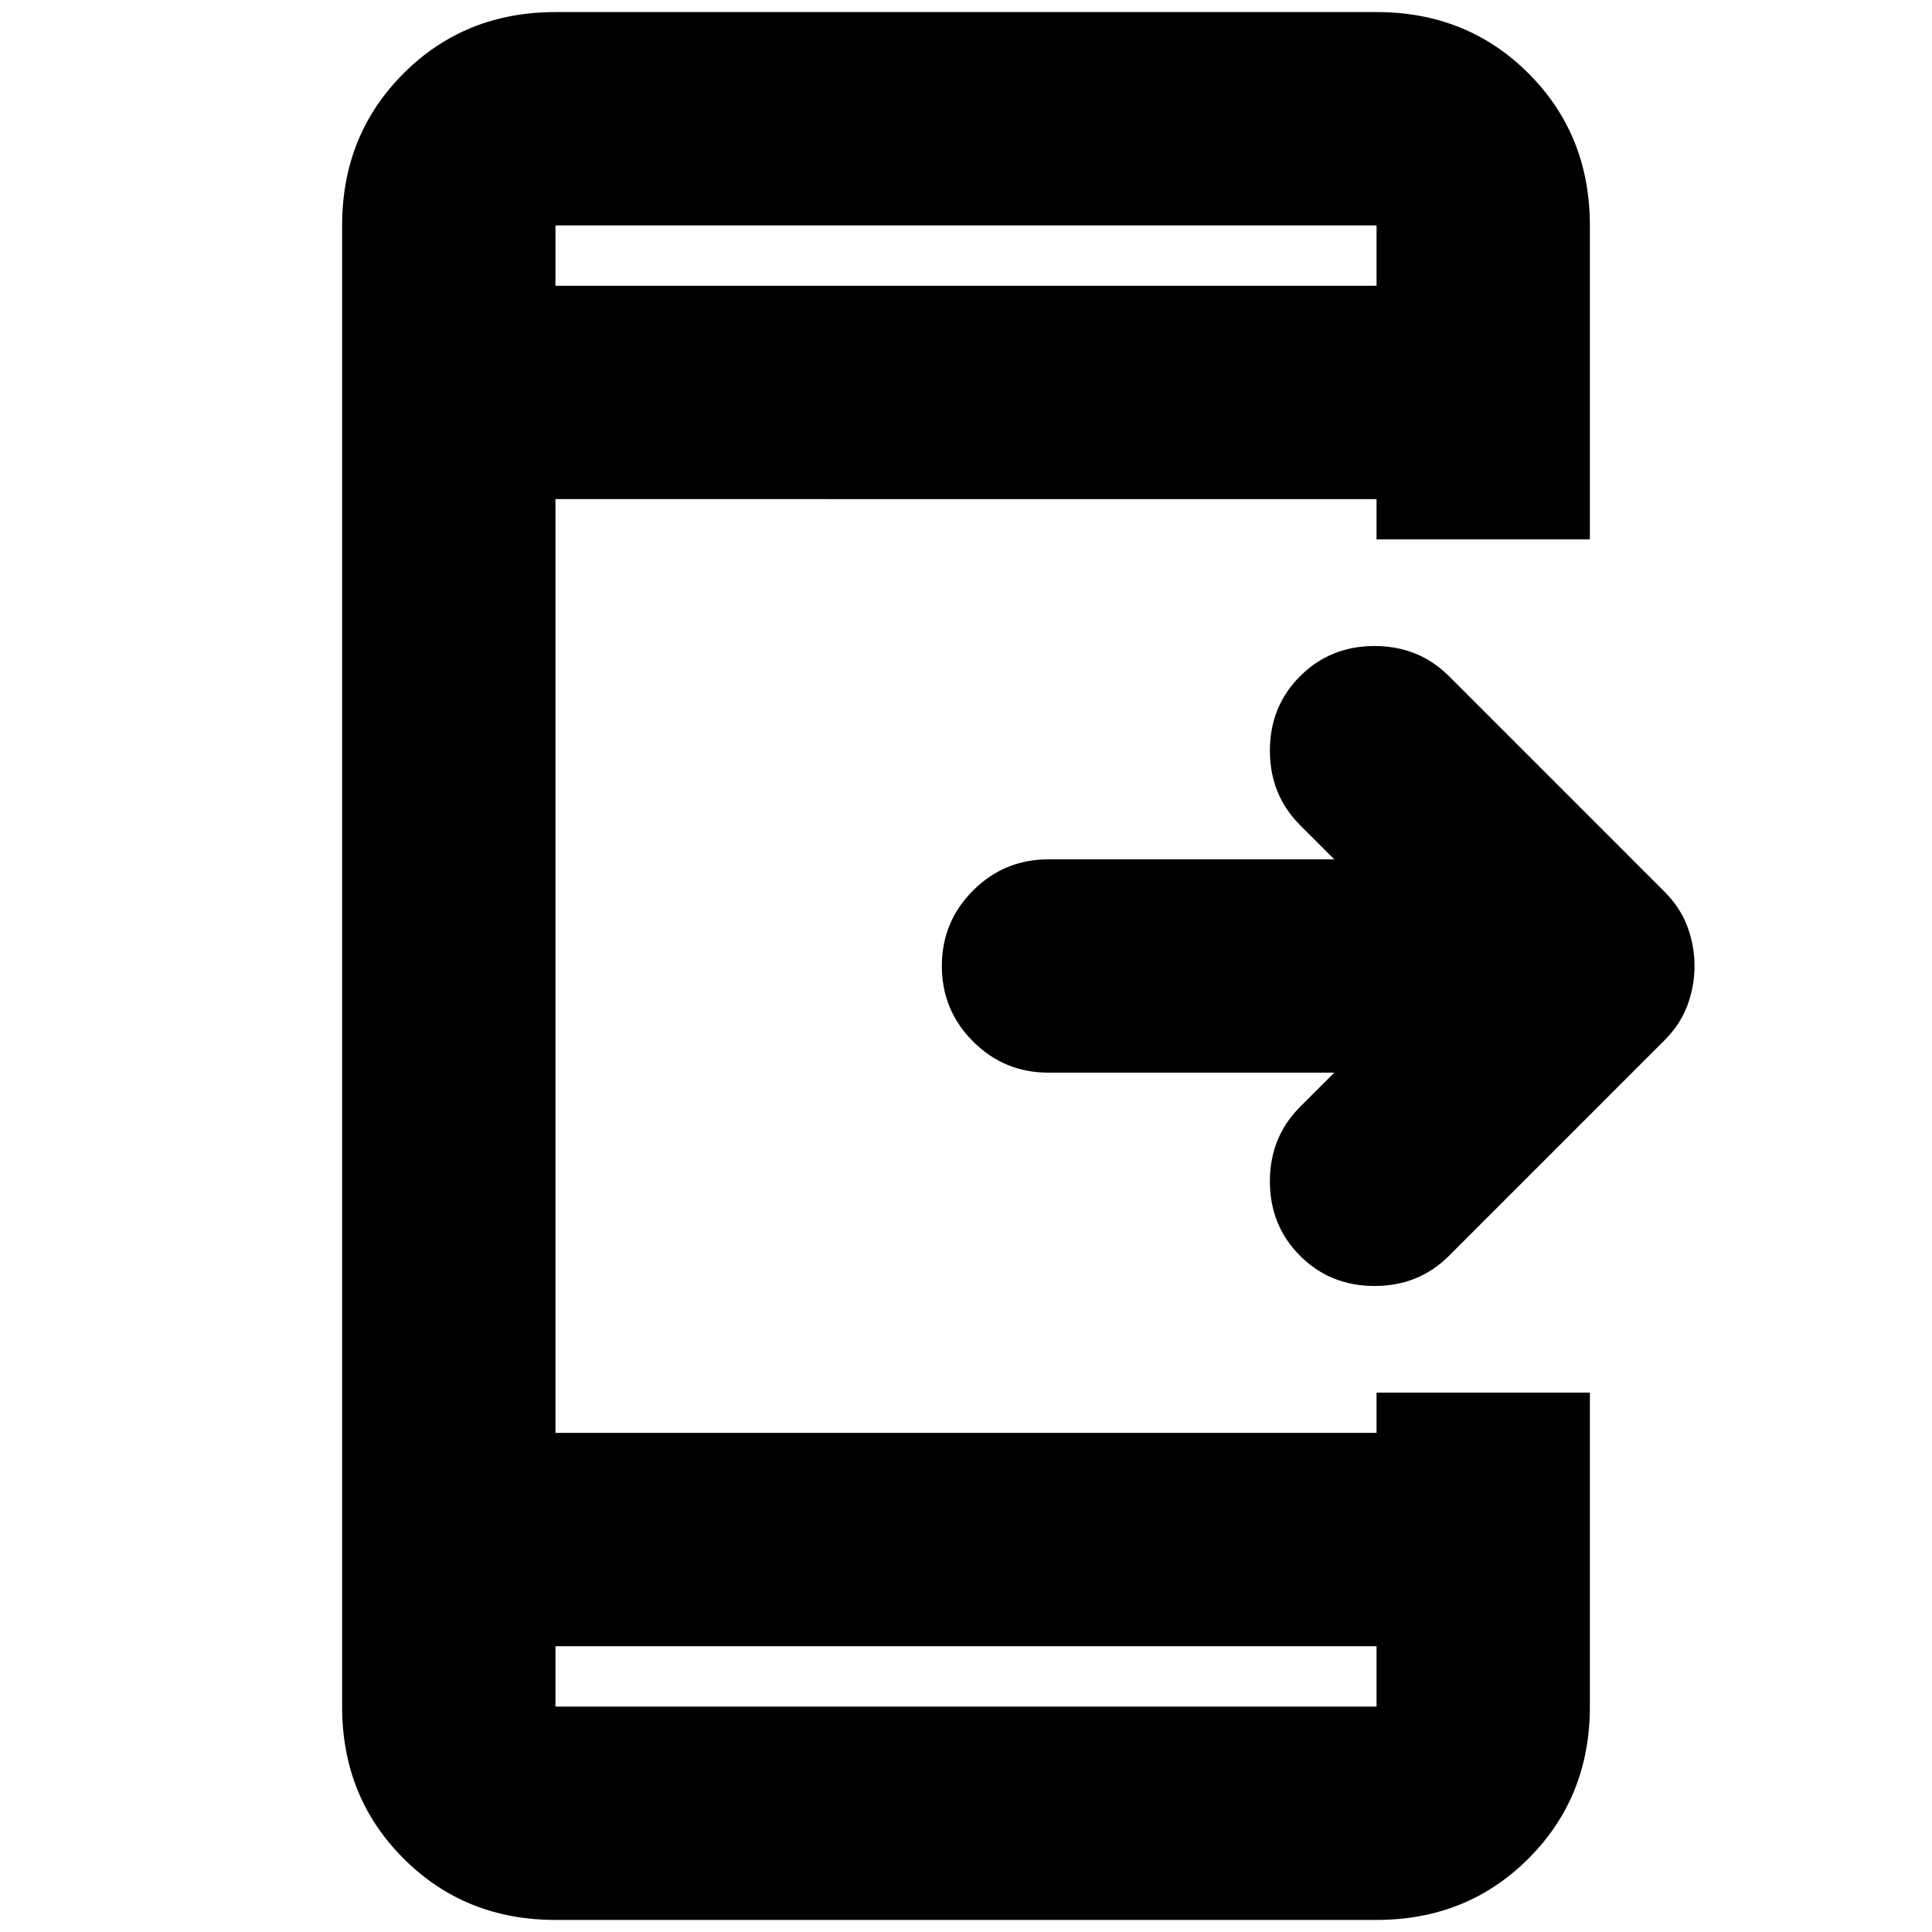 <svg xmlns="http://www.w3.org/2000/svg" height="24" width="24"><path d="M16.15 15.6q-.375-.375-.375-.925t.375-.925l.425-.425h-3.55q-.55 0-.937-.387Q11.7 12.55 11.7 12q0-.55.388-.938.387-.387.937-.387h3.55l-.425-.425q-.375-.375-.375-.925t.375-.925q.375-.375.925-.375T18 8.4l2.675 2.675q.2.2.287.437.088.238.088.488t-.088.488q-.087.237-.287.437L18 15.6q-.375.375-.925.375t-.925-.375Zm.95 4.85H6.9v.75h10.2Zm0-16.9V2.8H6.9v.75ZM6.9 23.85q-1.125 0-1.887-.763-.763-.762-.763-1.887V2.8q0-1.125.763-1.888Q5.775.15 6.9.15h10.2q1.125 0 1.888.762.762.763.762 1.888v3.9H17.1v-.5H6.9v11.6h10.2v-.5h2.65v3.9q0 1.125-.762 1.887-.763.763-1.888.763Zm0-21.05v.75-.75Zm0 18.4v-.75.75Z"/></svg>